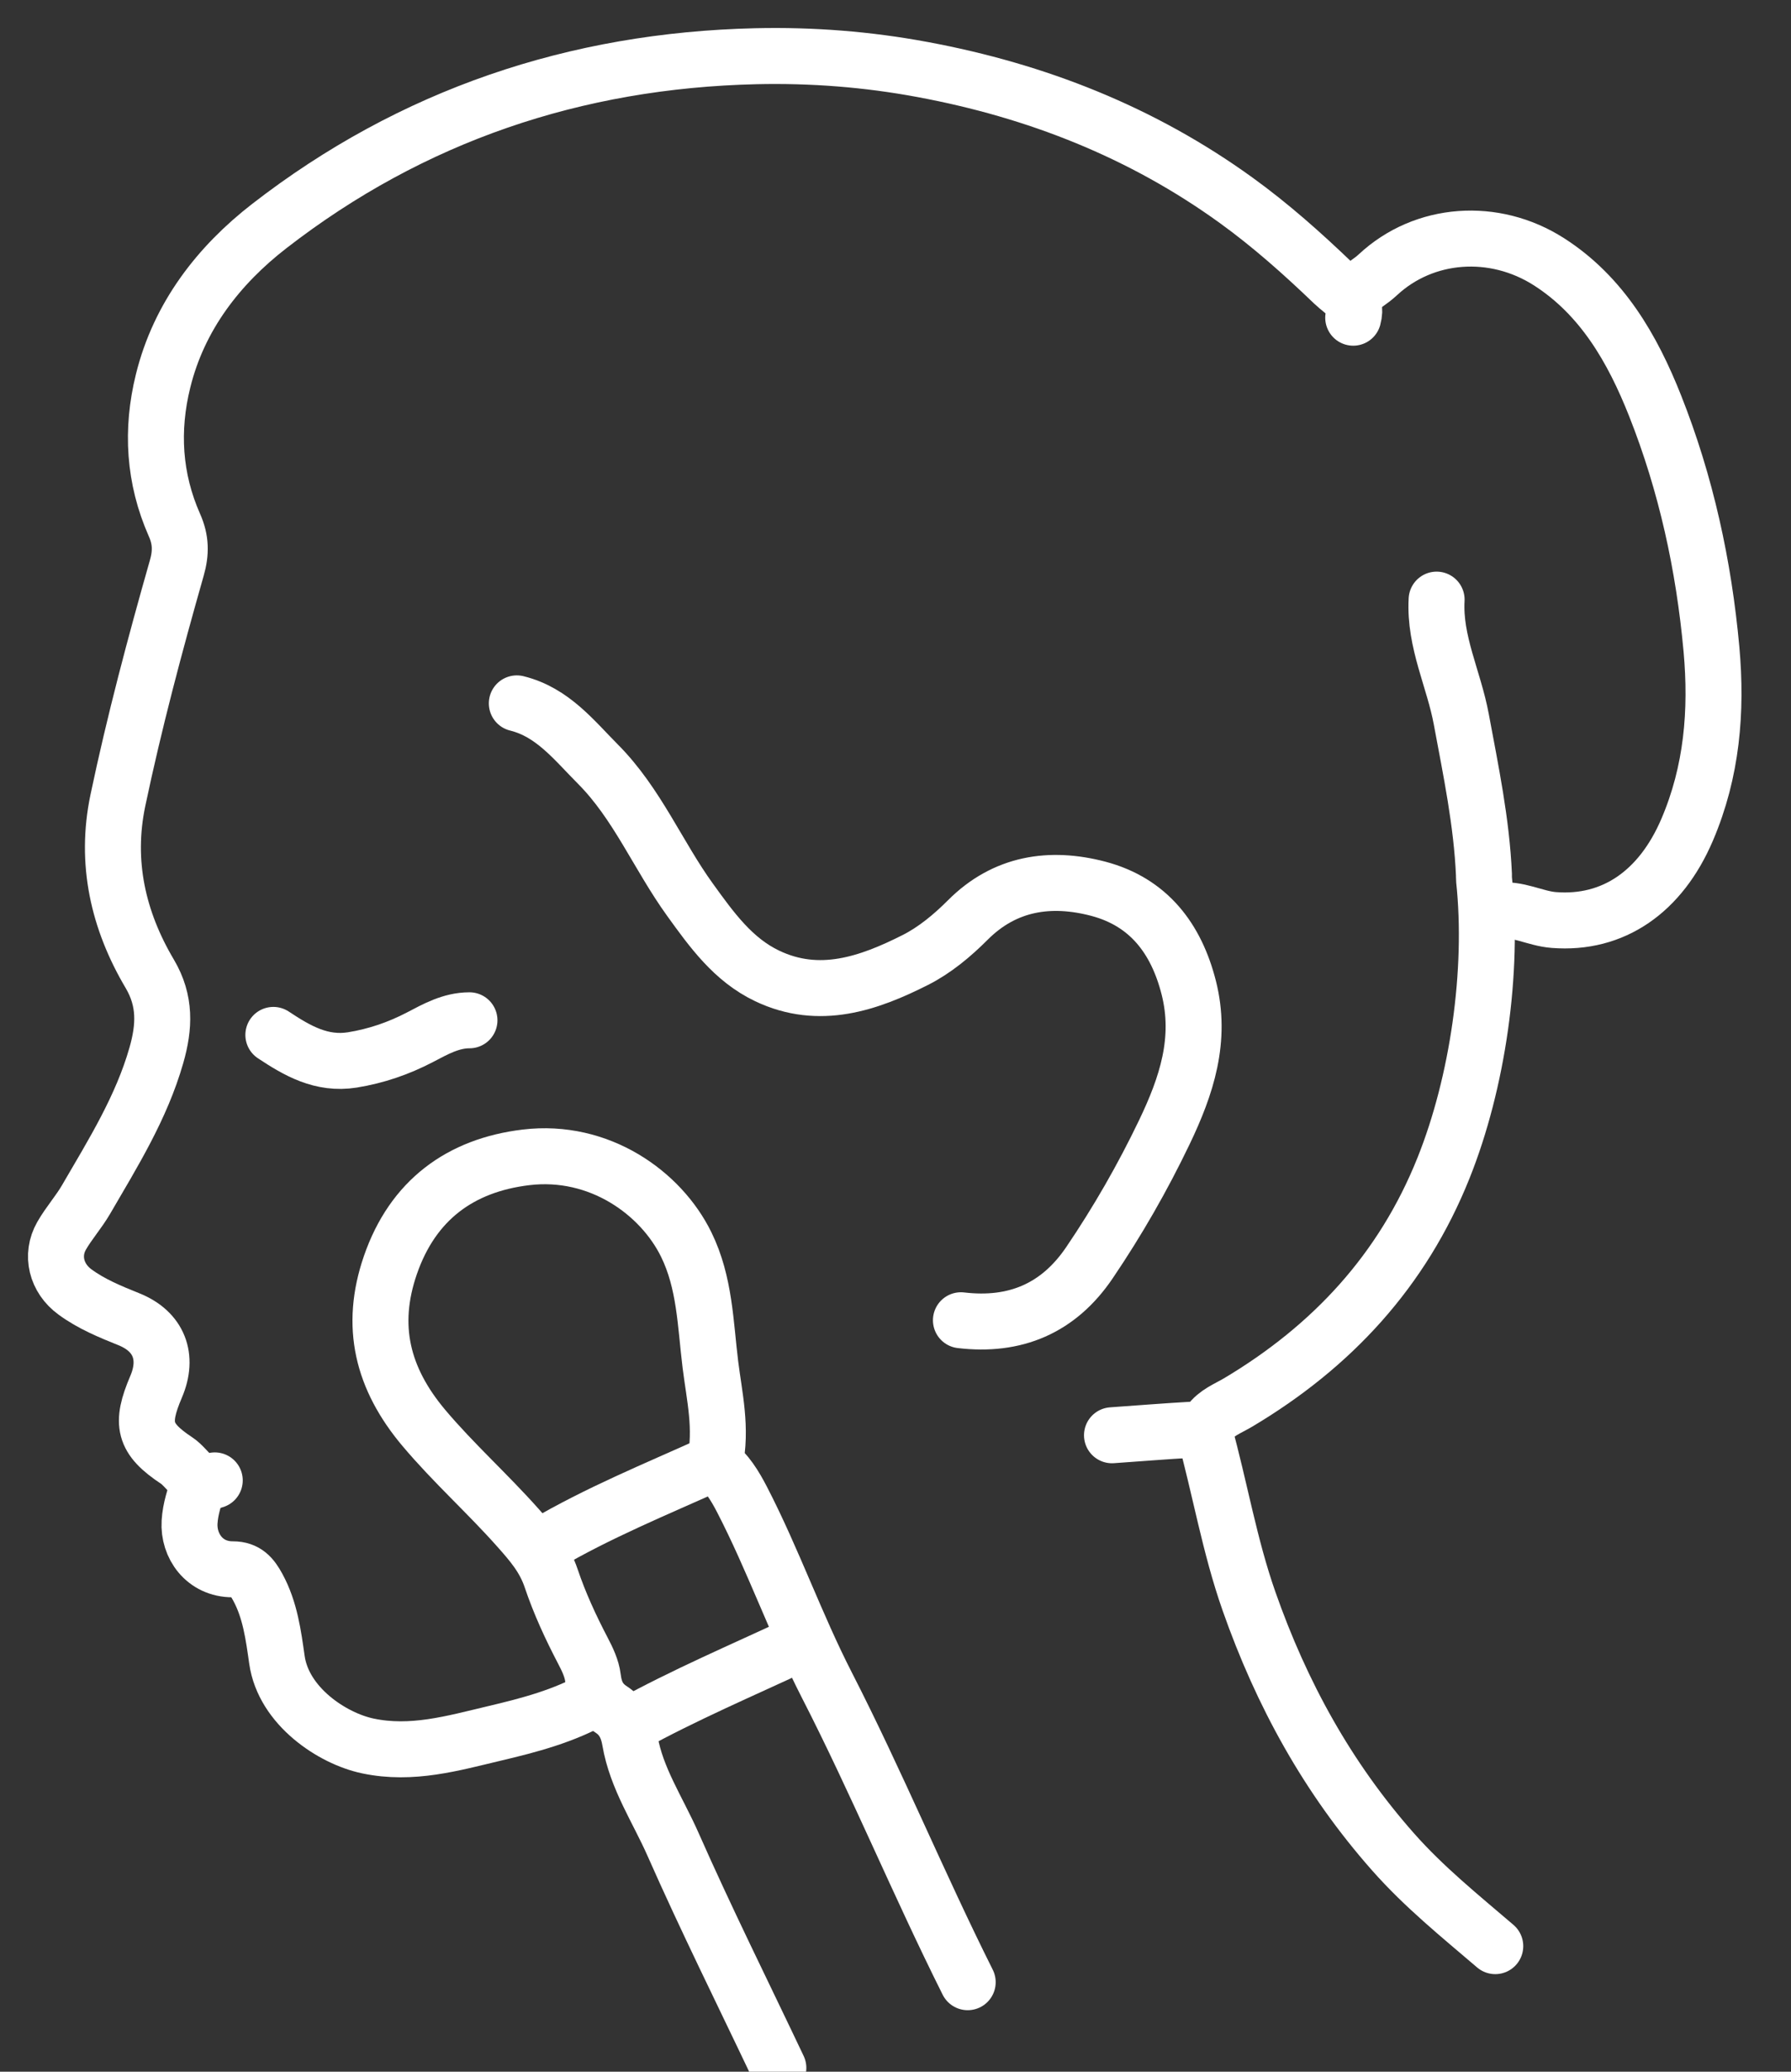 <?xml version="1.0" encoding="UTF-8"?>
<svg width="32px" height="37px" viewBox="0 0 32 37" version="1.1" xmlns="http://www.w3.org/2000/svg" xmlns:xlink="http://www.w3.org/1999/xlink">
    <rect x="0" y="0" width="32" height="37" fill="#333333" stroke="none"/>
    <!-- Generator: Sketch 61.2 (89653) - https://sketch.com -->
    <title>face</title>
    <desc>Created with Sketch.</desc>
    <g id="Page-1" stroke="none" stroke-width="1" fill="none" fill-rule="evenodd" stroke-linecap="round" stroke-linejoin="round">
        <g id="Liver_7-3-1_メニュー表示" transform="translate(-125, -592)" stroke="#FFFFFF">
            <g id="face" transform="translate(126, 593)">
                <path d="M23.178,4.674 C23.267,4.347 23.019,4.245 22.825,4.06 C22.273,3.53 21.707,3.026 21.086,2.577 C19.4,1.359 17.519,0.62 15.485,0.242 C14.499,0.058 13.504,-0.019 12.504,0.004 C9.282,0.079 6.362,1.061 3.813,3.036 C2.908,3.737 2.199,4.647 1.914,5.803 C1.697,6.679 1.749,7.547 2.117,8.378 C2.234,8.641 2.237,8.872 2.158,9.147 C1.767,10.519 1.4,11.898 1.106,13.295 C0.874,14.401 1.11,15.437 1.676,16.392 C1.962,16.876 1.939,17.339 1.794,17.847 C1.527,18.782 1.019,19.595 0.538,20.422 C0.407,20.647 0.23,20.845 0.101,21.07 C-0.098,21.417 0.006,21.831 0.34,22.074 C0.634,22.29 0.968,22.426 1.305,22.562 C1.841,22.778 2.017,23.235 1.789,23.767 C1.507,24.428 1.562,24.692 2.158,25.086 C2.365,25.223 2.492,25.557 2.837,25.439" id="Stroke-1"></path>
                <path d="M25.756,15.268 C26.109,15.211 26.422,15.405 26.763,15.431 C27.826,15.514 28.671,14.925 29.144,13.82 C29.589,12.78 29.678,11.699 29.579,10.596 C29.443,9.102 29.126,7.644 28.572,6.247 C28.168,5.227 27.623,4.282 26.677,3.676 C25.696,3.048 24.444,3.139 23.619,3.907 C23.486,4.03 23.326,4.124 23.178,4.231" id="Stroke-3"></path>
                <path d="M16.29,34.401 C15.413,32.65 14.665,30.835 13.773,29.094 C13.217,28.009 12.816,26.861 12.259,25.783 C12.131,25.535 11.983,25.294 11.772,25.131 C11.903,24.512 11.763,23.938 11.692,23.365 C11.603,22.643 11.595,21.908 11.261,21.227 C10.81,20.306 9.709,19.512 8.397,19.67 C7.226,19.811 6.377,20.432 5.976,21.591 C5.598,22.684 5.832,23.621 6.572,24.501 C7.101,25.129 7.712,25.674 8.255,26.286 C8.509,26.571 8.725,26.823 8.848,27.188 C8.997,27.631 9.195,28.06 9.412,28.475 C9.496,28.635 9.574,28.799 9.594,28.964 C9.625,29.213 9.709,29.392 9.923,29.532 C10.115,29.657 10.215,29.844 10.256,30.09 C10.37,30.76 10.756,31.329 11.025,31.939 C11.619,33.284 12.276,34.602 12.907,35.932" id="Stroke-5"></path>
                <path d="M8.234,11.562 C8.872,11.719 9.254,12.216 9.685,12.649 C10.385,13.353 10.757,14.279 11.33,15.071 C11.716,15.606 12.1,16.141 12.708,16.43 C13.638,16.873 14.521,16.566 15.358,16.143 C15.701,15.969 16.011,15.712 16.292,15.431 C16.952,14.769 17.764,14.647 18.624,14.873 C19.52,15.11 20.015,15.757 20.239,16.637 C20.475,17.565 20.201,18.391 19.804,19.22 C19.414,20.033 18.969,20.808 18.465,21.552 C17.912,22.368 17.139,22.694 16.169,22.579" id="Stroke-7"></path>
                <path d="M2.555,25.499 C2.478,25.722 2.402,25.94 2.387,26.184 C2.362,26.605 2.651,27.028 3.159,27.027 C3.397,27.027 3.503,27.157 3.607,27.349 C3.828,27.755 3.886,28.21 3.948,28.643 C4.065,29.472 4.938,30.049 5.573,30.182 C6.36,30.348 7.093,30.133 7.829,29.959 C8.451,29.812 9.078,29.649 9.644,29.326" id="Stroke-9"></path>
                <path d="M24.668,9.709 C24.626,10.461 24.977,11.13 25.109,11.845 C25.28,12.765 25.473,13.684 25.514,14.624 C25.515,14.65 25.512,14.678 25.515,14.704 C25.69,16.35 25.402,18.337 24.791,19.861 C24.059,21.69 22.798,23.049 21.122,24.047 C20.938,24.156 20.73,24.231 20.602,24.413 C20.517,24.534 20.403,24.528 20.278,24.535 C19.808,24.562 19.338,24.6 18.868,24.633" id="Stroke-11"></path>
                <path d="M20.519,24.573 C20.797,25.577 20.968,26.607 21.316,27.597 C21.898,29.254 22.721,30.752 23.891,32.075 C24.447,32.704 25.087,33.219 25.716,33.757" id="Stroke-13"></path>
                <path d="M7.388,17.222 C7.059,17.222 6.782,17.379 6.503,17.525 C6.121,17.724 5.722,17.861 5.294,17.93 C4.744,18.017 4.311,17.766 3.884,17.483" id="Stroke-15"></path>
                <path d="M11.738,25.137 C10.72,25.597 9.683,26.018 8.717,26.587" id="Stroke-17"></path>
                <path d="M13.269,28.359 C12.257,28.832 11.228,29.269 10.248,29.809" id="Stroke-19"></path>
            </g>
        </g>
    </g>
</svg>
